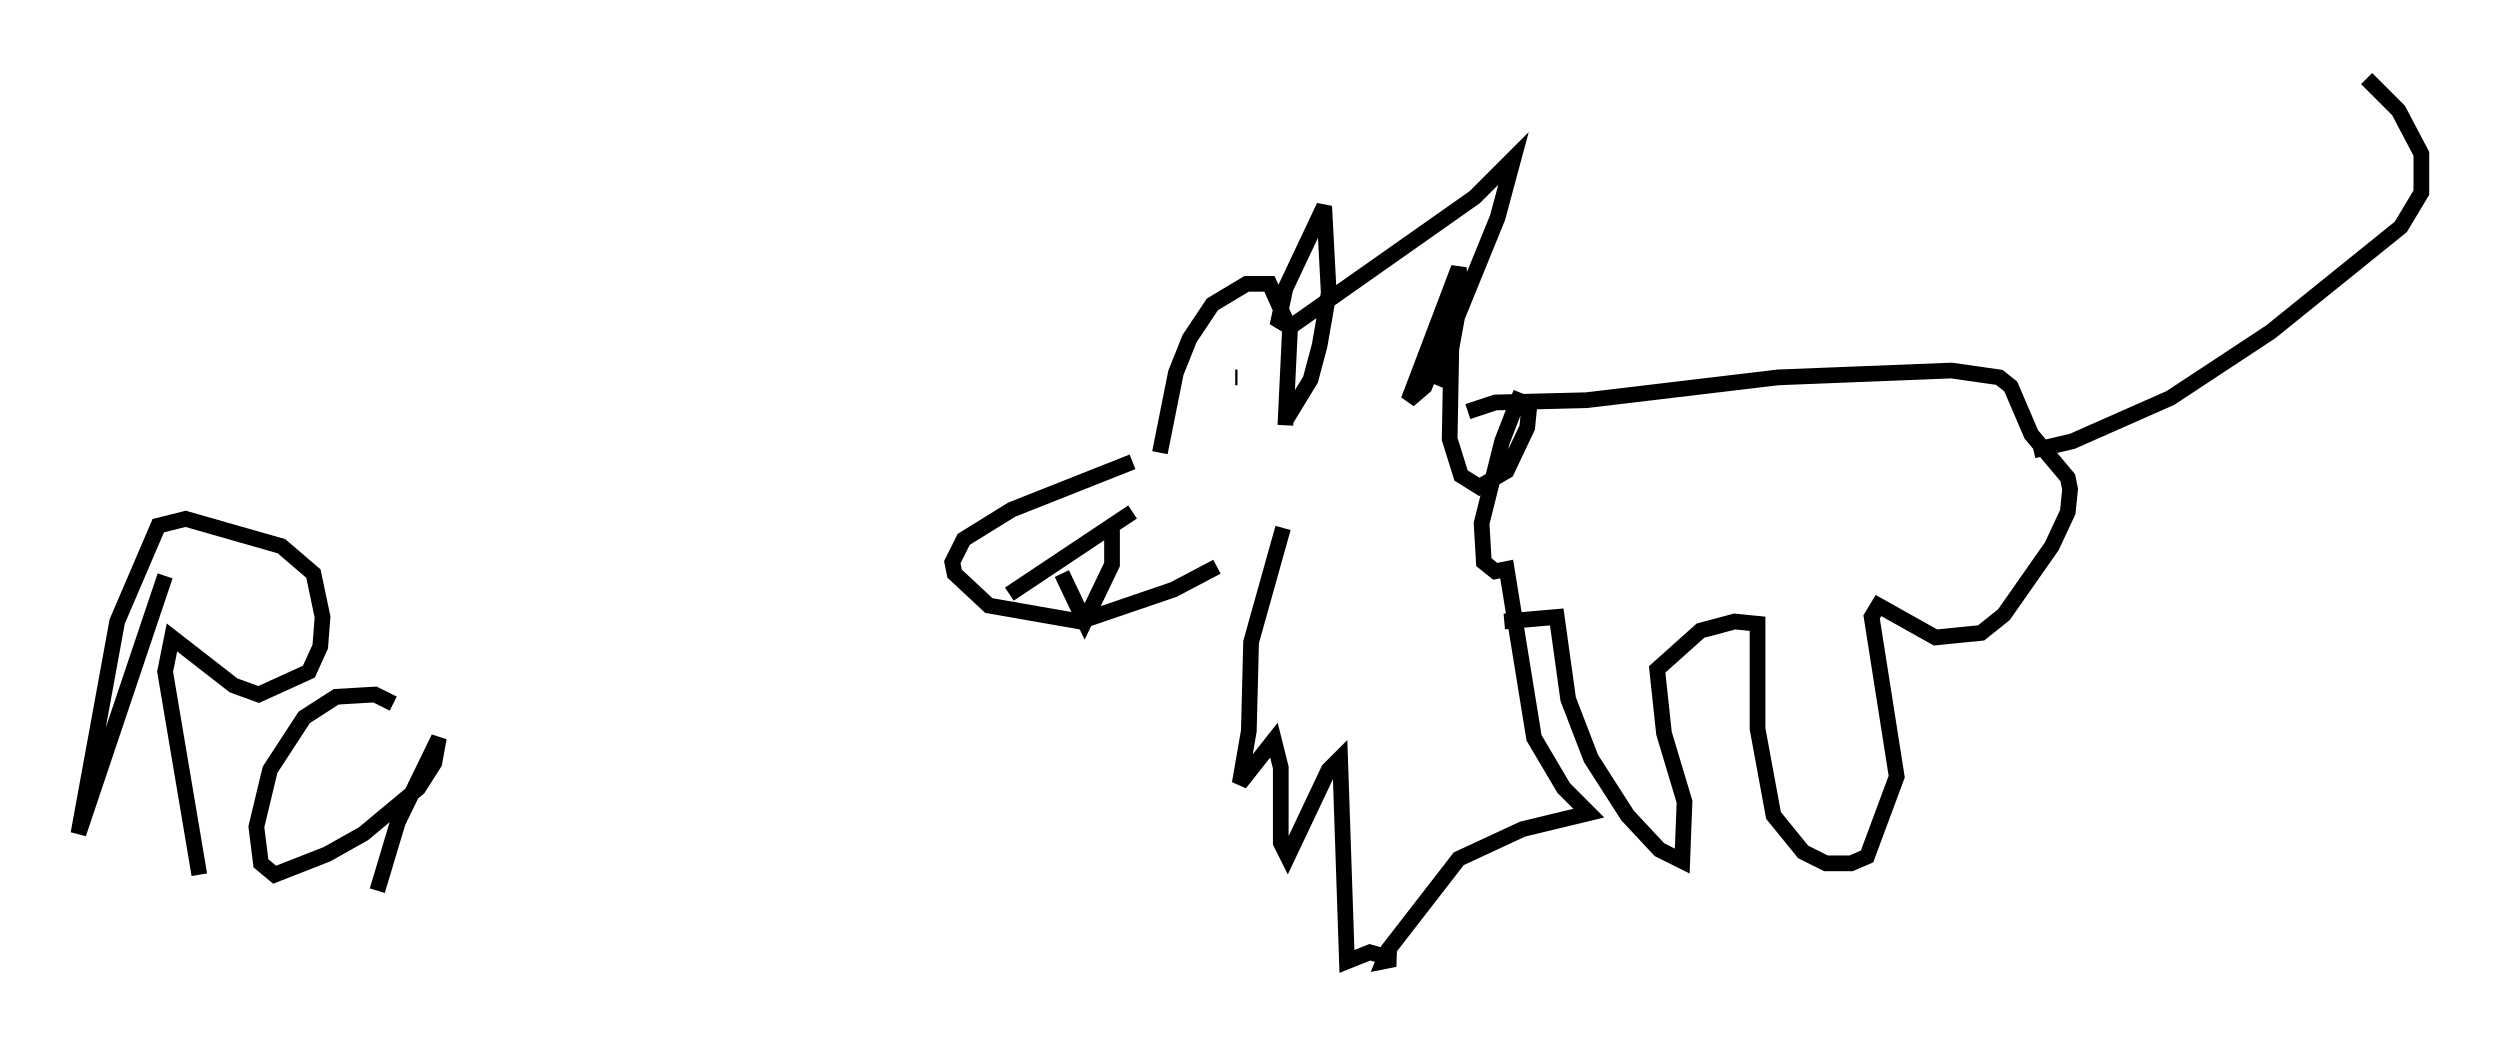<?xml version="1.0" encoding="utf-8" ?>
<svg baseProfile="full" height="66.212" version="1.1" width="159.173" xmlns="http://www.w3.org/2000/svg" xmlns:ev="http://www.w3.org/2001/xml-events" xmlns:xlink="http://www.w3.org/1999/xlink"><defs /><rect fill="white" height="66.212" width="159.173" x="0" y="0" /><path d="M74.43, 29.112 m-2.324, 0.291 l-7.698, 3.05 -3.05, 1.888 l-0.726, 1.453 0.145, 0.726 l2.179, 2.034 5.81, 1.017 l5.955, -2.034 2.76, -1.453 m-3.631, -7.263 l1.017, -5.084 0.872, -2.179 l1.453, -2.179 2.179, -1.307 l1.453, 0.0 1.307, 2.905 l-0.291, 6.101 m-3.05, -3.05 l-0.145, 0.0 m-14.38, 13.799 l7.844, -5.229 m-4.503, 3.922 l1.453, 3.05 1.743, -3.631 l0.0, -2.179 m11.039, -6.972 l1.598, -2.615 0.581, -2.179 l0.581, -3.341 -0.291, -5.52 l-2.469, 5.229 -0.436, 2.034 l0.726, 0.436 11.765, -8.279 l2.469, -2.469 -1.017, 3.777 l-3.196, 7.844 -0.581, 2.76 l0.581, -0.872 0.872, -4.793 l-0.145, -1.743 -3.196, 8.425 l1.017, -0.872 1.743, -4.503 l-0.145, 7.844 0.726, 2.324 l1.162, 0.726 1.743, -1.017 l1.307, -2.76 0.145, -1.453 l-0.726, -0.291 -1.017, 2.615 l-1.307, 5.229 0.145, 2.469 l0.726, 0.581 0.726, -0.145 l1.743, 10.749 1.888, 3.196 l1.598, 1.598 -4.212, 1.017 l-4.067, 1.888 -4.503, 5.81 l-0.291, 0.726 0.726, -0.145 l-1.598, -0.436 -1.453, 0.581 l-0.436, -12.927 -0.726, 0.726 l-2.615, 5.52 -0.436, -0.872 l0.0, -4.793 -0.436, -1.743 l-2.179, 2.76 0.581, -3.341 l0.145, -5.665 2.034, -7.263 m11.765, -7.408 l1.743, -0.581 5.81, -0.145 l12.201, -1.453 11.039, -0.436 l3.05, 0.436 0.726, 0.581 l1.307, 3.05 2.324, 2.76 l0.145, 0.726 -0.145, 1.453 l-1.017, 2.179 -3.05, 4.358 l-1.453, 1.162 -2.905, 0.291 l-3.631, -2.034 -0.436, 0.726 l1.598, 10.168 -1.888, 5.084 l-1.017, 0.436 -1.598, 0.0 l-1.453, -0.726 -1.888, -2.324 l-1.017, -5.52 0.0, -6.682 l-1.453, -0.145 -2.179, 0.581 l-2.76, 2.469 0.436, 4.067 l1.307, 4.358 -0.145, 3.777 l-1.453, -0.726 -2.034, -2.179 l-2.324, -3.631 -1.453, -3.777 l-0.726, -5.229 -3.341, 0.291 m33.698, -10.894 l2.469, -0.581 6.246, -2.76 l6.391, -4.212 8.279, -6.682 l1.307, -2.179 0.0, -2.469 l-1.453, -2.76 -2.034, -2.034 m-140.167, 31.665 l-5.52, 16.413 2.469, -13.508 l2.615, -6.101 1.743, -0.436 l6.101, 1.743 2.034, 1.743 l0.581, 2.76 -0.145, 1.888 l-0.726, 1.598 -3.196, 1.453 l-1.598, -0.581 -3.922, -3.05 l-0.436, 2.179 2.179, 12.927 m12.346, -10.894 l-1.162, -0.581 -2.469, 0.145 l-2.034, 1.307 -2.179, 3.341 l-0.872, 3.631 0.291, 2.324 l0.872, 0.726 3.341, -1.307 l2.324, -1.307 3.486, -2.905 l1.017, -1.598 0.291, -1.598 l-2.615, 5.374 -1.307, 4.358 " fill="none" stroke="black" stroke-width="1" /></svg>